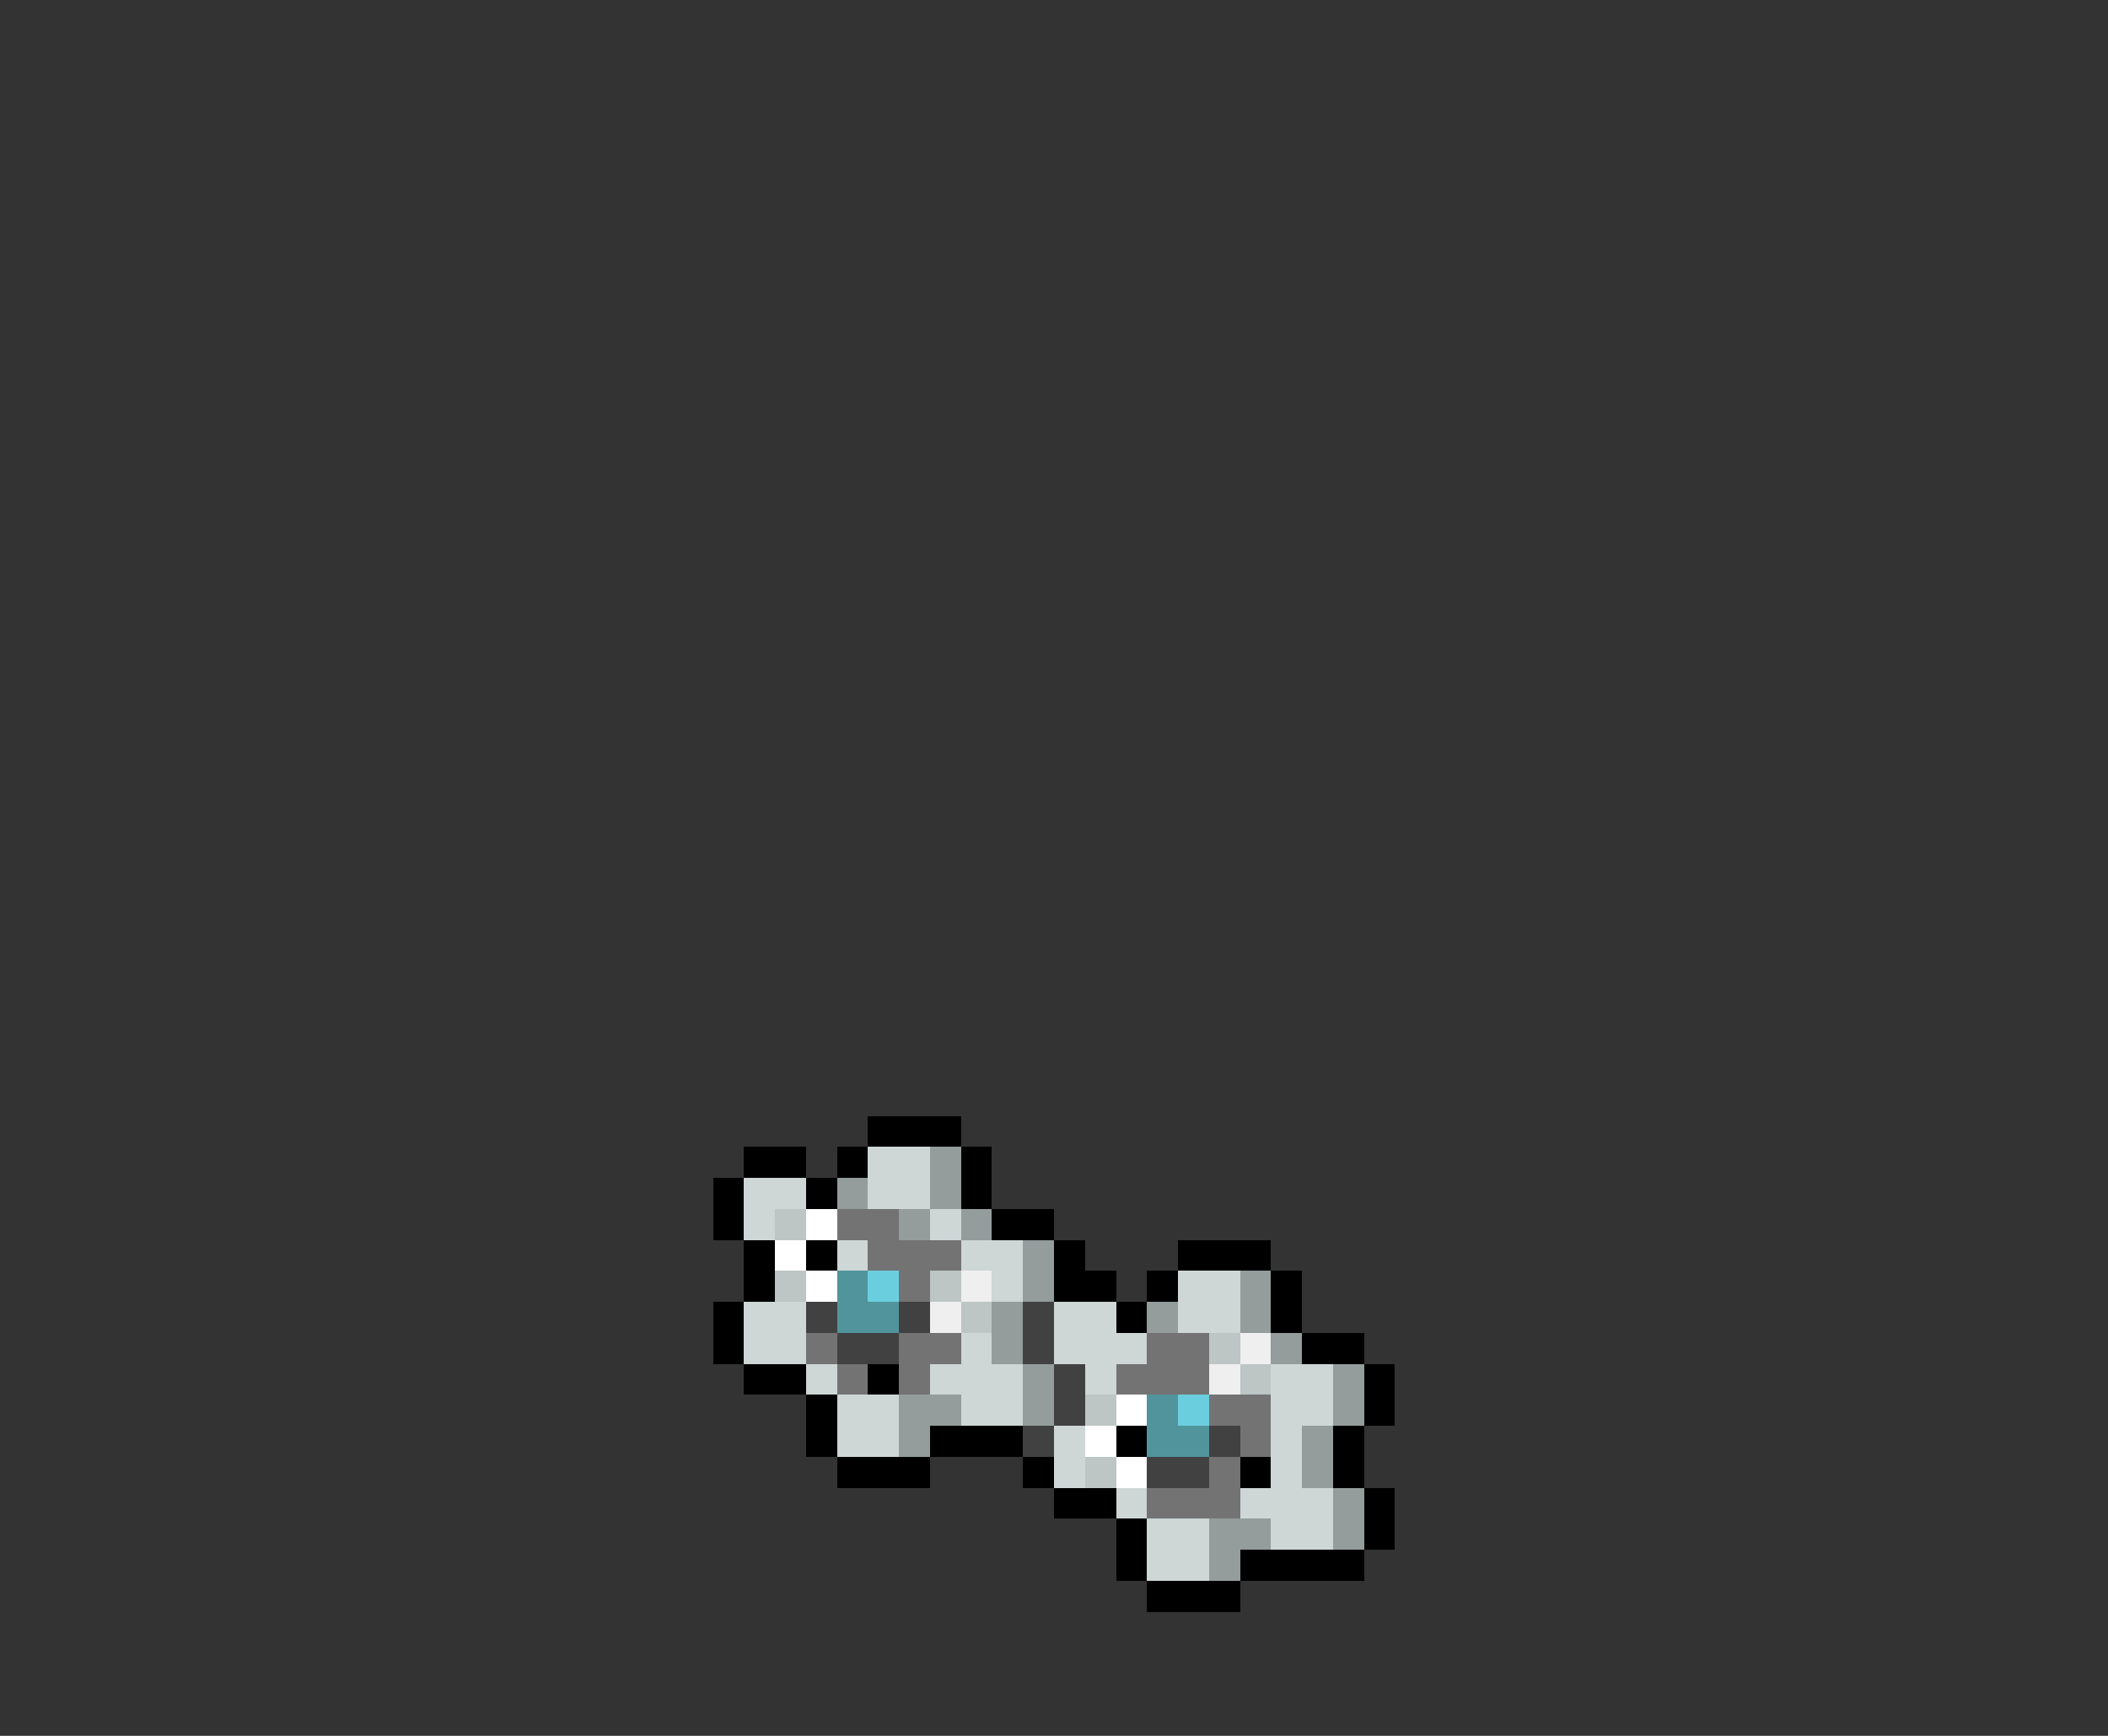<svg xmlns="http://www.w3.org/2000/svg" viewBox="0 -0.5 68 56" shape-rendering="crispEdges">
<rect x="0" y="-0.5" width="68" height="56" fill="#333333" stroke="none"/>
<path stroke="#000000" d="M28 36h3M24 37h2M27 37h1M31 37h1M23 38h1M26 38h1M31 38h1M23 39h1M32 39h2M24 40h1M26 40h1M34 40h1M38 40h3M24 41h1M34 41h2M37 41h1M41 41h1M23 42h1M36 42h1M41 42h1M23 43h1M42 43h2M24 44h2M28 44h1M44 44h1M26 45h1M44 45h1M26 46h1M30 46h3M36 46h1M43 46h1M27 47h3M33 47h1M40 47h1M43 47h1M34 48h2M44 48h1M36 49h1M44 49h1M36 50h1M40 50h4M37 51h3" />
<path stroke="#ced6d6" d="M28 37h2M24 38h2M28 38h2M24 39h1M30 39h1M27 40h1M31 40h2M32 41h1M38 41h2M24 42h2M34 42h2M38 42h2M24 43h2M31 43h1M34 43h3M26 44h1M30 44h3M35 44h1M41 44h2M27 45h2M31 45h2M41 45h2M27 46h2M34 46h1M41 46h1M34 47h1M41 47h1M36 48h1M40 48h3M37 49h2M41 49h2M37 50h2" />
<path stroke="#949c9c" d="M30 37h1M27 38h1M30 38h1M29 39h1M31 39h1M33 40h1M33 41h1M40 41h1M32 42h1M37 42h1M40 42h1M32 43h1M41 43h1M33 44h1M43 44h1M29 45h2M33 45h1M43 45h1M29 46h1M42 46h1M42 47h1M43 48h1M39 49h2M43 49h1M39 50h1" />
<path stroke="#bdc5c5" d="M25 39h1M25 41h1M30 41h1M31 42h1M39 43h1M40 44h1M35 45h1M35 47h1" />
<path stroke="#ffffff" d="M26 39h1M25 40h1M26 41h1M36 45h1M35 46h1M36 47h1" />
<path stroke="#737373" d="M27 39h2M28 40h3M29 41h1M26 43h1M29 43h2M37 43h2M27 44h1M29 44h1M36 44h3M39 45h2M40 46h1M39 47h1M37 48h3" />
<path stroke="#52949c" d="M27 41h1M27 42h2M37 45h1M37 46h2" />
<path stroke="#6bcede" d="M28 41h1M38 45h1" />
<path stroke="#efefef" d="M31 41h1M30 42h1M40 43h1M39 44h1" />
<path stroke="#414141" d="M26 42h1M29 42h1M33 42h1M27 43h2M33 43h1M34 44h1M34 45h1M33 46h1M39 46h1M37 47h2" />
</svg>